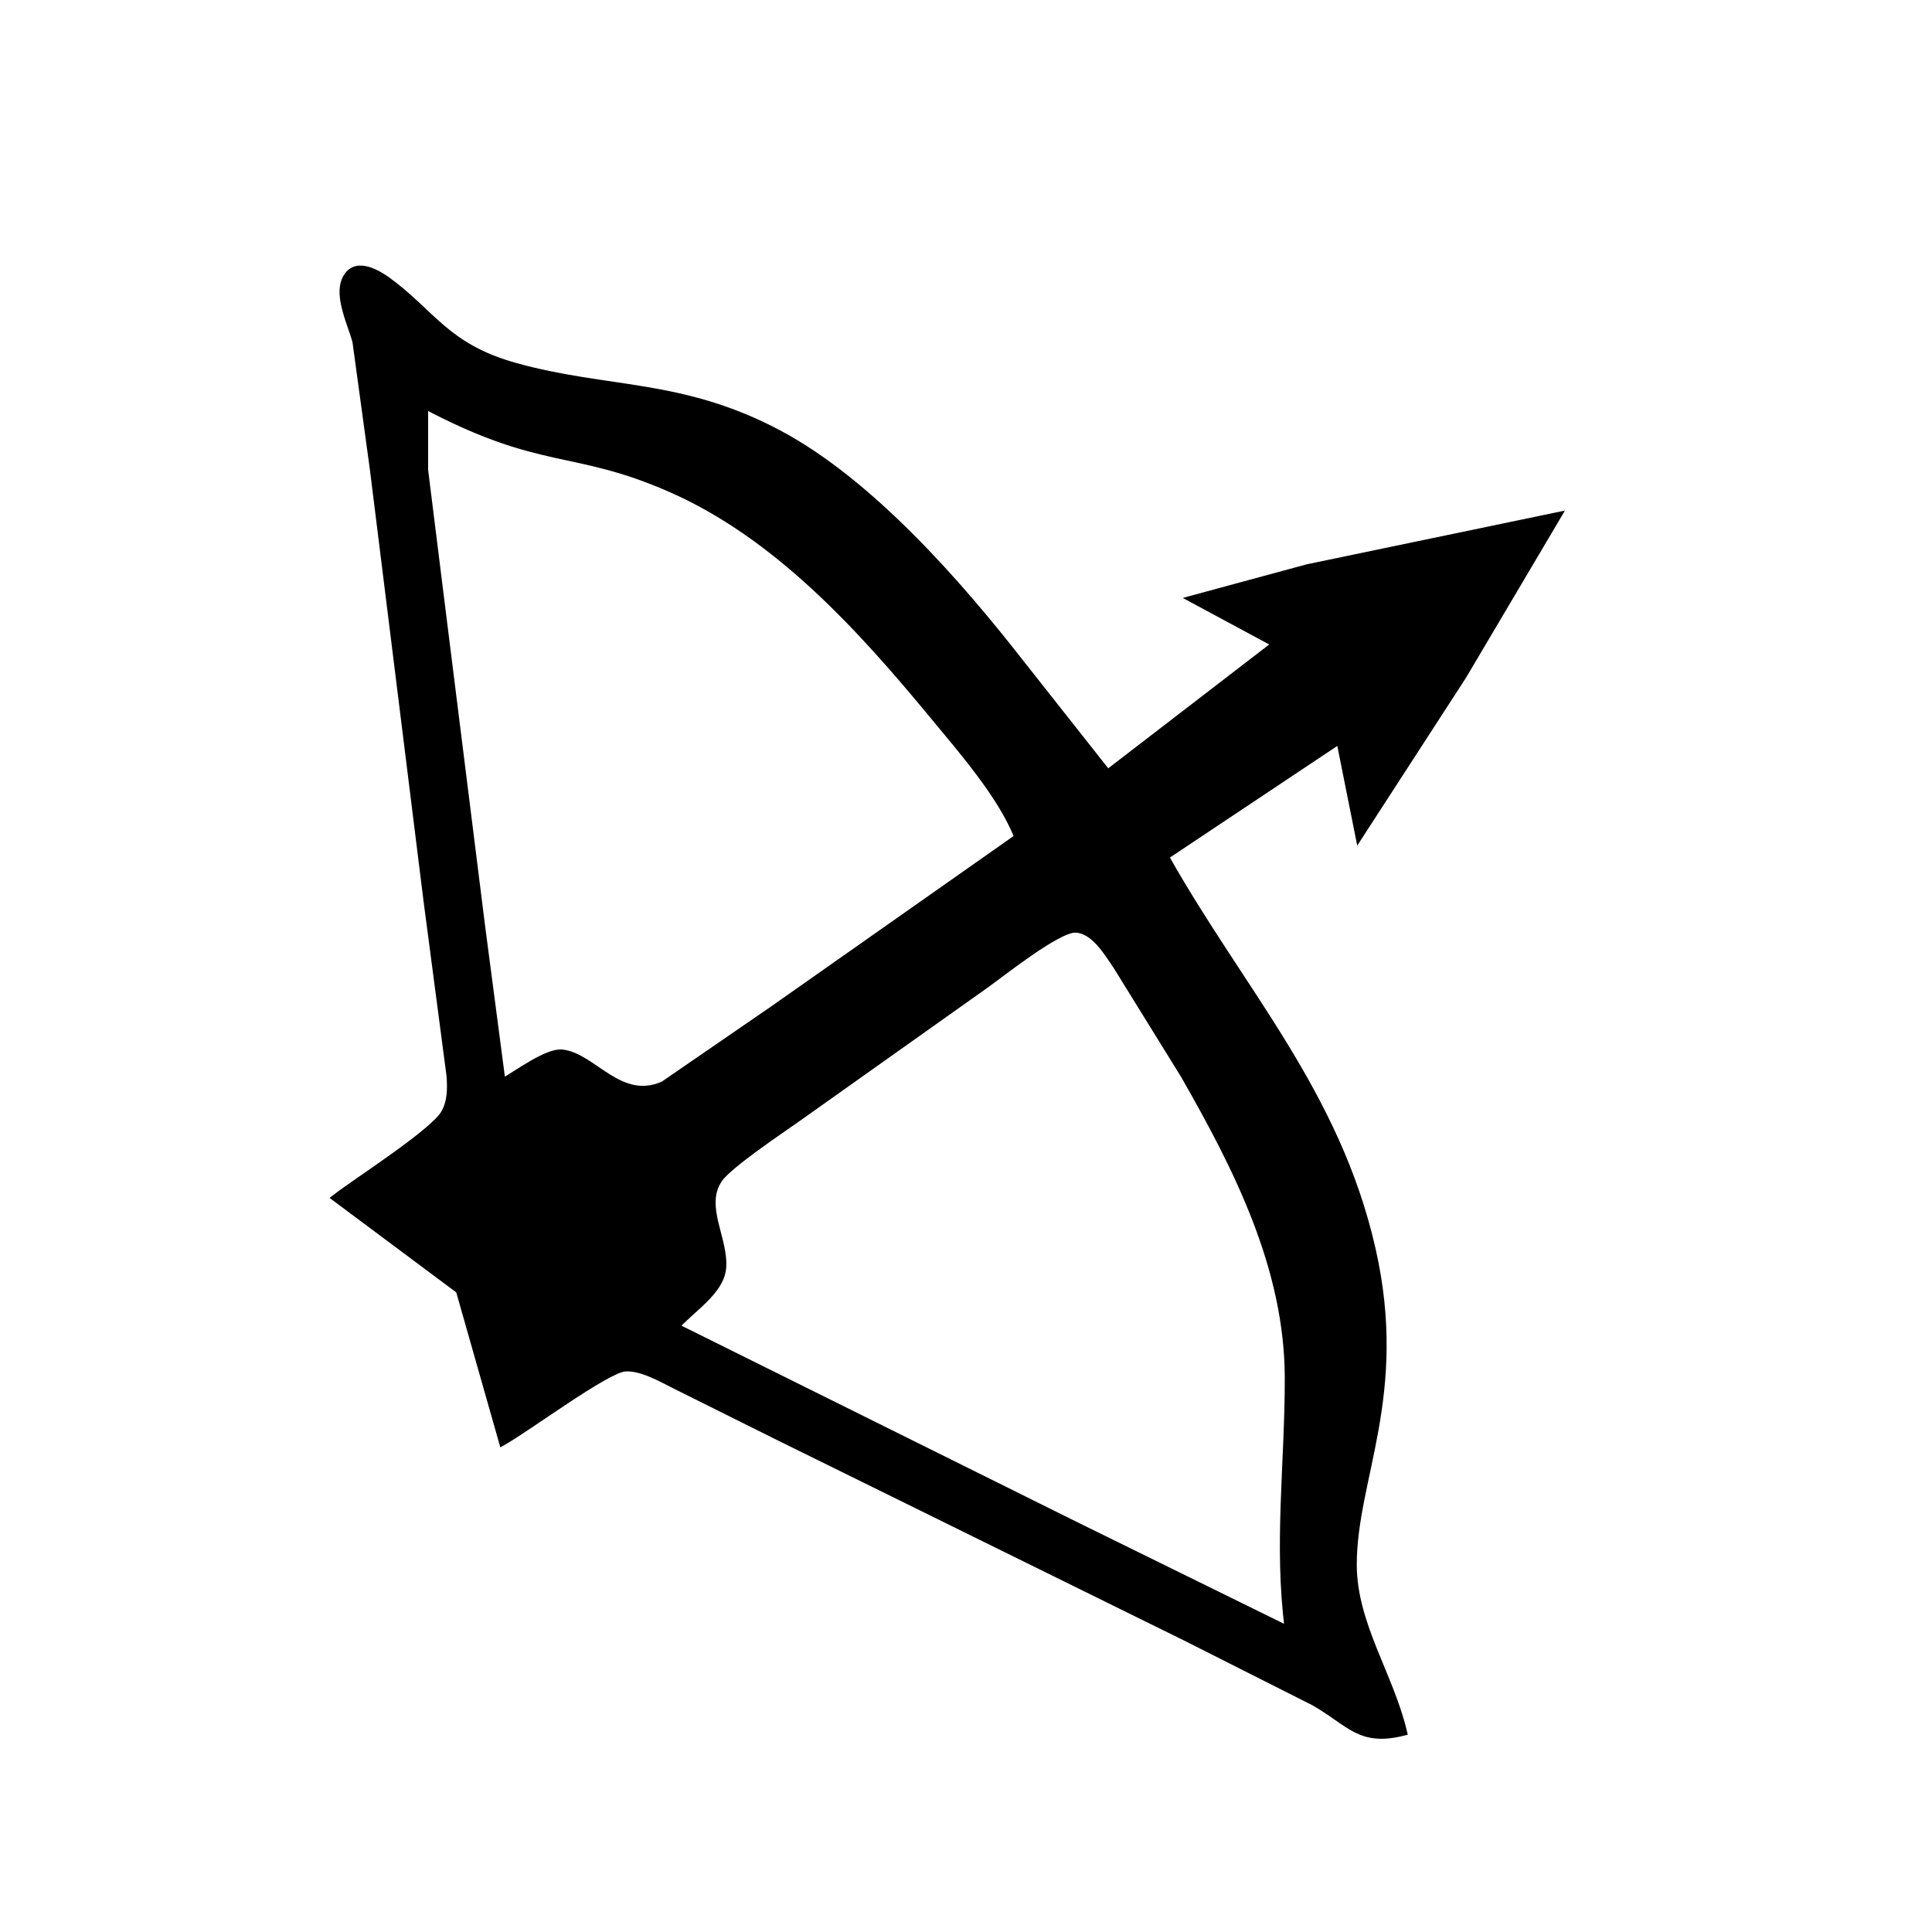 <?xml version="1.0" encoding="UTF-8" standalone="no"?>
<!DOCTYPE svg PUBLIC "-//W3C//DTD SVG 20010904//EN"
              "http://www.w3.org/TR/2001/REC-SVG-20010904/DTD/svg10.dtd">

<svg xmlns="http://www.w3.org/2000/svg"
     width="50" height="50"
     viewBox="0 0 300 300">
  <path id="ranged"
        fill="black" stroke="black" stroke-width="1"
        d="M 52.00,186.00
           C 52.00,186.00 71.28,200.38 71.28,200.38
             71.28,200.38 78.00,224.00 78.00,224.00
             81.97,221.77 94.05,212.76 97.00,212.47
             99.51,212.23 102.77,214.14 105.00,215.25
             105.00,215.25 121.00,223.22 121.00,223.22
             121.00,223.22 184.00,254.25 184.00,254.25
             184.00,254.25 204.00,264.34 204.00,264.34
             209.67,267.57 211.10,270.74 218.00,269.00
             215.95,260.23 210.19,252.18 210.18,243.00
             210.16,229.61 218.24,216.66 213.11,194.00
             207.60,169.62 192.58,153.63 181.00,133.00
             181.00,133.00 208.00,115.00 208.00,115.00
             208.00,115.00 211.00,130.00 211.00,130.00
             211.00,130.00 227.20,105.00 227.20,105.00
             227.20,105.00 242.00,80.00 242.00,80.00
             242.00,80.00 203.00,88.12 203.00,88.12
             203.00,88.12 185.00,93.00 185.00,93.00
             185.00,93.00 198.00,100.00 198.00,100.00
             198.00,100.00 172.00,120.00 172.00,120.00
             172.00,120.00 158.58,103.00 158.58,103.00
             148.80,90.45 135.11,74.85 121.00,67.32
             105.81,59.22 94.41,60.86 80.00,56.84
             69.21,53.83 67.11,48.50 60.00,43.38
             58.15,42.12 54.98,40.42 53.61,43.38
             52.35,46.01 54.50,50.35 55.22,53.00
             55.22,53.00 57.95,73.00 57.95,73.00
             57.95,73.00 66.28,140.00 66.28,140.00
             66.28,140.00 69.83,167.00 69.83,167.00
             69.98,168.99 70.00,171.02 68.98,172.82
             67.28,175.82 55.55,183.26 52.00,186.00 Z
           M 65.98,63.00
           C 84.29,72.66 88.88,69.28 104.00,75.87
             120.53,83.09 133.49,97.37 144.75,111.00
             149.20,116.39 155.50,123.57 158.00,130.00
             158.00,130.00 120.00,156.71 120.00,156.71
             120.00,156.71 103.00,168.40 103.00,168.40
             96.23,171.39 92.16,163.99 87.28,163.47
             84.95,163.22 80.24,166.74 78.00,168.00
             78.00,168.00 74.85,144.00 74.85,144.00
             74.85,144.00 68.72,95.00 68.72,95.00
             68.72,95.00 65.98,73.00 65.98,73.00
             65.98,73.00 65.98,63.00 65.98,63.00 Z
           M 200.00,253.00
           C 200.00,253.00 167.00,236.78 167.00,236.78
             167.00,236.78 105.00,206.00 105.00,206.00
             107.45,203.26 111.90,200.56 112.25,196.96
             112.69,192.48 108.86,187.35 111.64,183.18
             113.16,180.90 121.32,175.49 124.00,173.58
             124.00,173.58 153.00,153.00 153.00,153.00
             155.64,151.12 164.19,144.29 166.96,144.32
             169.82,144.36 171.90,147.91 173.33,150.00
             173.33,150.00 183.85,167.00 183.85,167.00
             192.14,181.51 199.97,196.92 200.00,214.00
             200.02,227.11 198.28,239.95 200.00,253.00 Z" />
</svg>
